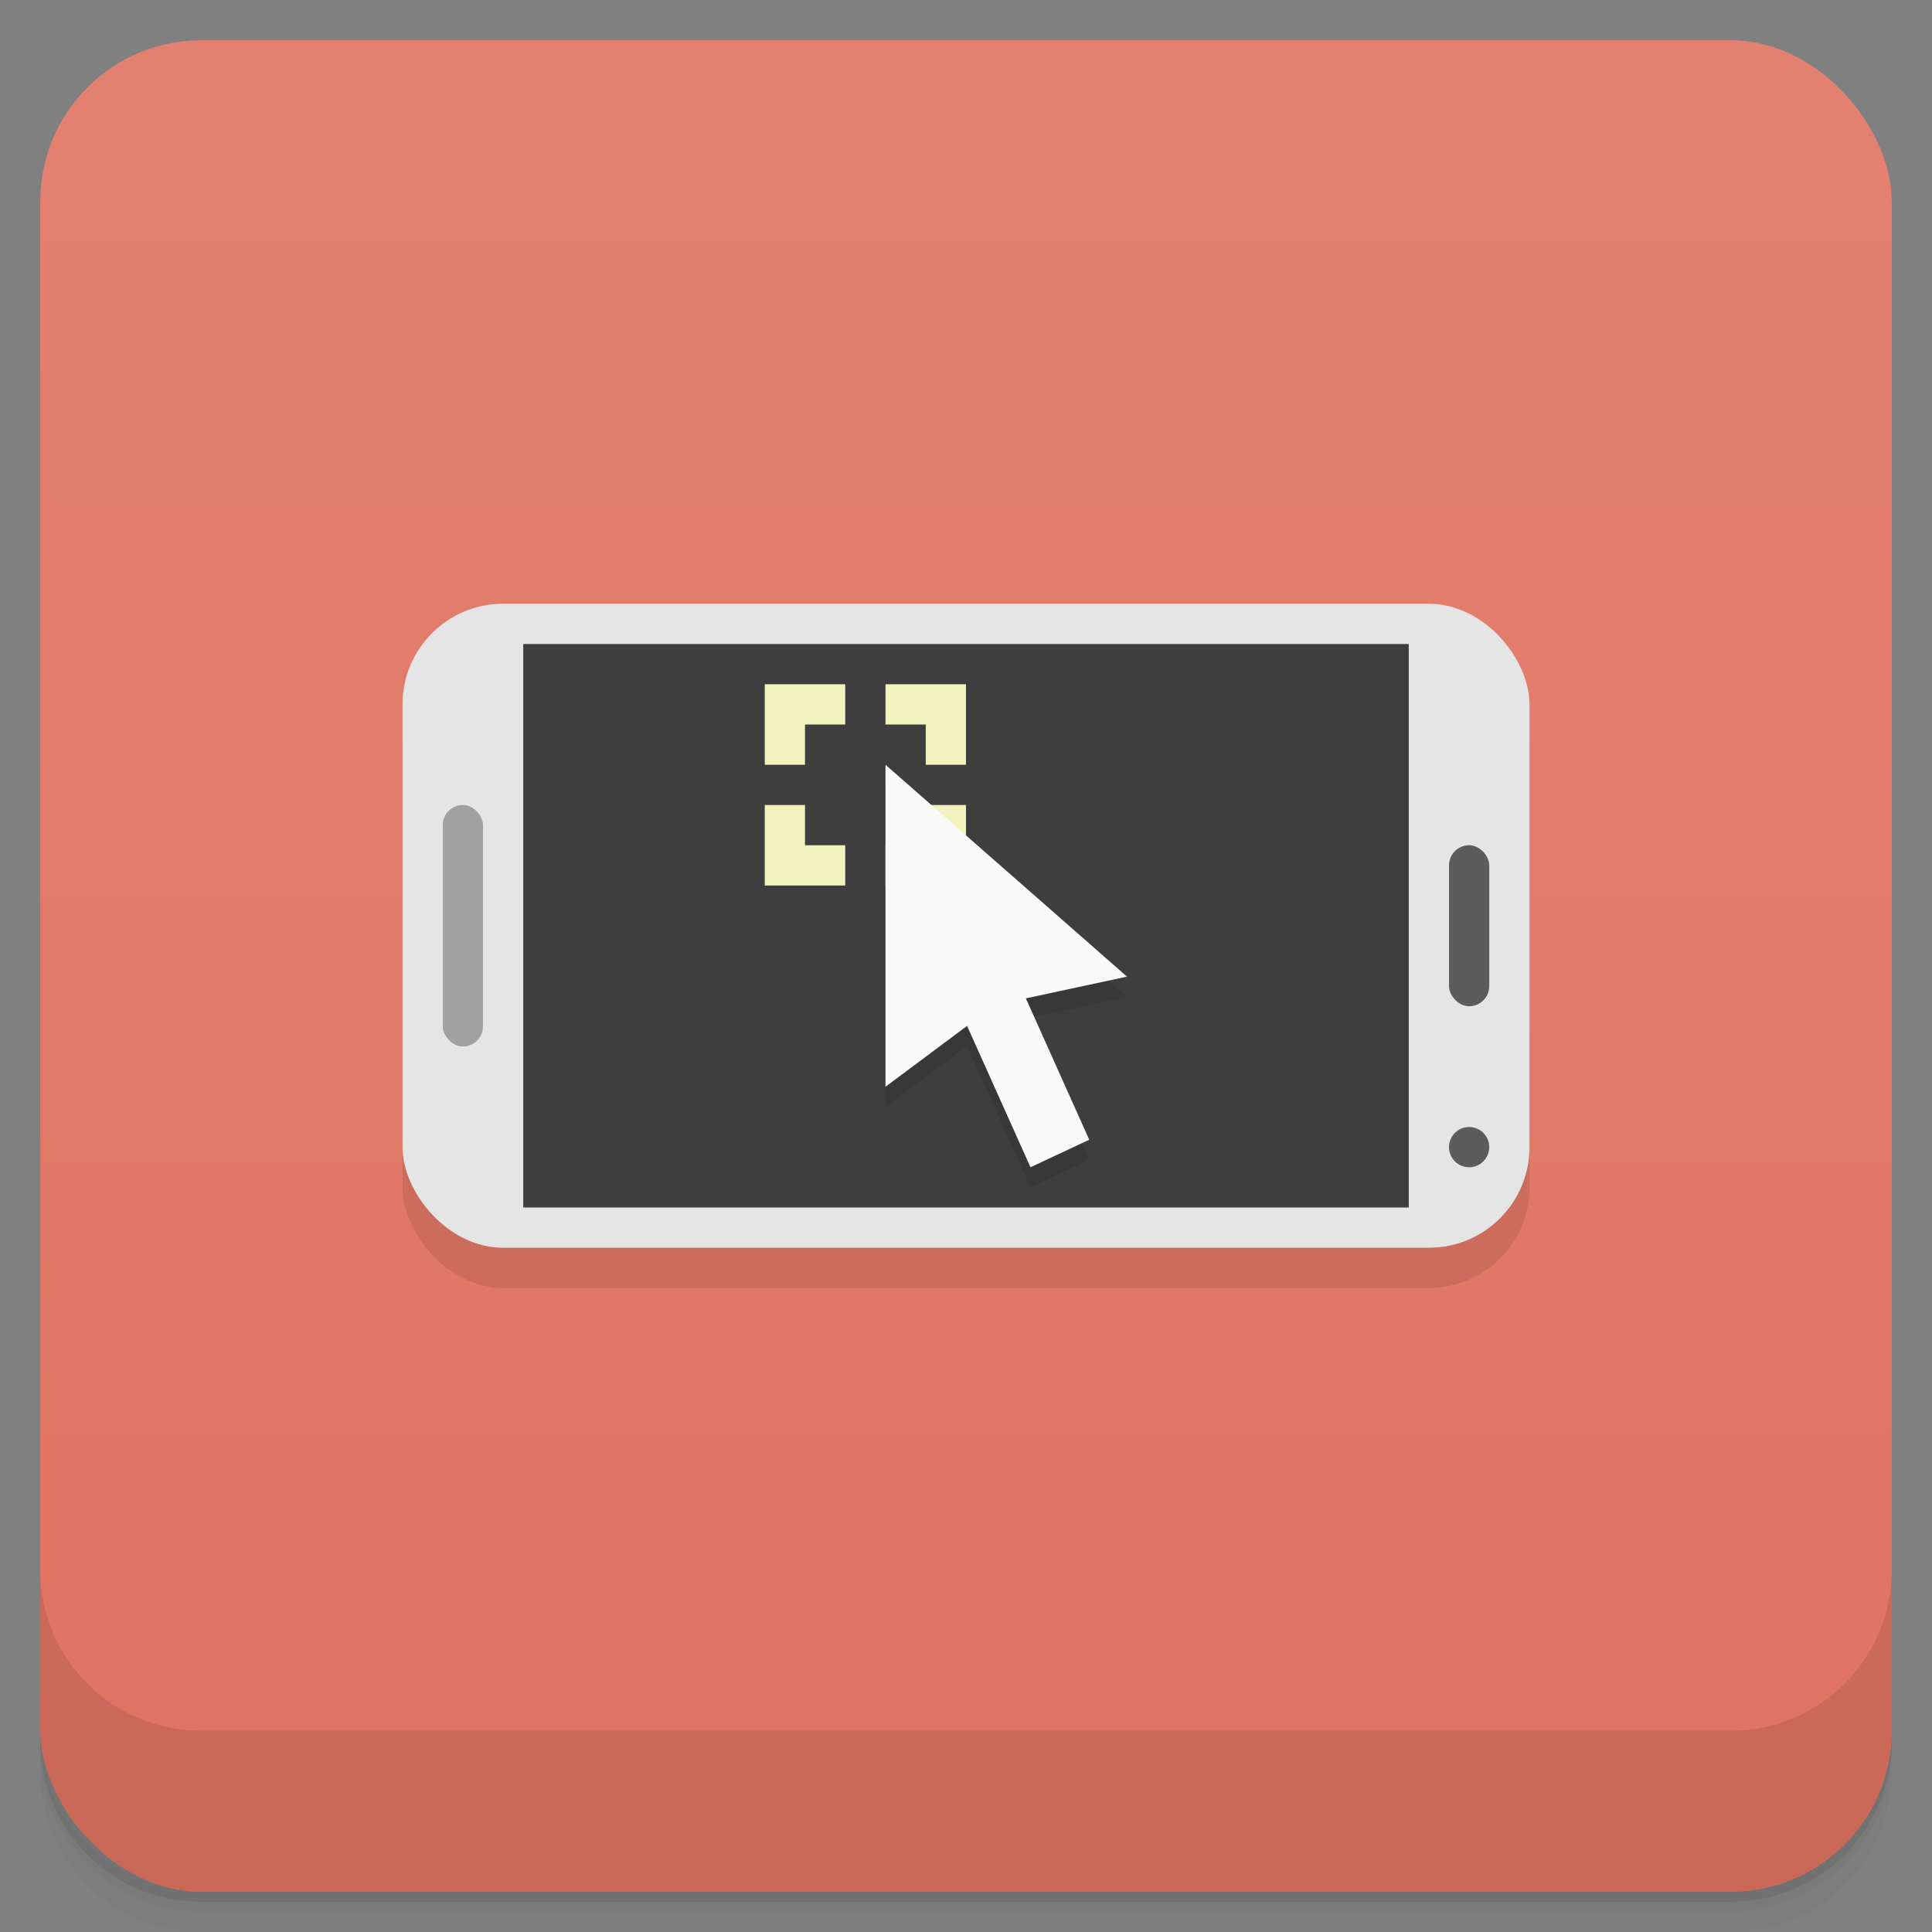 <svg version="1.1" viewBox="0 0 48 48" xmlns="http://www.w3.org/2000/svg">
 <rect x="0" y="0" width="48" height="48" fill="#808080" stroke="none"/>
 <defs>
  <linearGradient id="bg" x2="0" y1="1" y2="47" gradientUnits="userSpaceOnUse">
   <stop style="stop-color:#e38171" offset="0"/>
   <stop style="stop-color:#e07361" offset="1"/>
  </linearGradient>
 </defs>
 <path d="m1 43v0.25c0 2.216 1.784 4 4 4h38c2.216 0 4-1.784 4-4v-0.25c0 2.216-1.784 4-4 4h-38c-2.216 0-4-1.784-4-4zm0 0.5v0.5c0 2.216 1.784 4 4 4h38c2.216 0 4-1.784 4-4v-0.5c0 2.216-1.784 4-4 4h-38c-2.216 0-4-1.784-4-4z" style="opacity:.02"/>
 <path d="m1 43.25v0.25c0 2.216 1.784 4 4 4h38c2.216 0 4-1.784 4-4v-0.25c0 2.216-1.784 4-4 4h-38c-2.216 0-4-1.784-4-4z" style="opacity:.05"/>
 <path d="m1 43v0.25c0 2.216 1.784 4 4 4h38c2.216 0 4-1.784 4-4v-0.25c0 2.216-1.784 4-4 4h-38c-2.216 0-4-1.784-4-4z" style="opacity:.1"/>
 <rect x="1" y="1" width="46" height="46" rx="4" style="fill:url(#bg)"/>
 <path d="m1 39v4c0 2.216 1.784 4 4 4h38c2.216 0 4-1.784 4-4v-4c0 2.216-1.784 4-4 4h-38c-2.216 0-4-1.784-4-4z" style="opacity:.1"/>
 <rect x="10" y="16" width="28" height="16" ry="2.5" style="opacity:.1;paint-order:normal"/>
 <rect x="10" y="15" width="28" height="16" ry="2.5" style="fill:#e5e5e5;paint-order:normal"/>
 <rect x="36" y="21" width="1" height="4" ry=".5" style="fill:#5c5c5c;paint-order:normal"/>
 <path d="m13 16v14h22v-14z" style="fill:#3e3e3e;paint-order:normal"/>
 <rect x="11" y="20" width="1" height="6" ry=".5" style="opacity:.3;paint-order:normal"/>
 <circle cx="36.5" cy="28.5" r=".5" style="fill:#5c5c5c;paint-order:normal"/>
 <path d="m22 19.5v8l2.027-1.512 1.575 3.512 1.46-0.684-1.575-3.512 2.513-0.54z" style="opacity:.1;paint-order:normal"/>
 <path d="m19 17v2h1v-1h1v-1zm3 0v1h1v1h1v-2zm-3 3v2h2v-1h-1v-1zm4 0v1h-1v1h2v-2z" style="fill:#f2f2bf;paint-order:normal"/>
 <path d="m22 19v8l2.027-1.512 1.575 3.512 1.46-0.684-1.575-3.512 2.513-0.54z" style="fill:#f9f9f9;paint-order:normal"/>
</svg>
